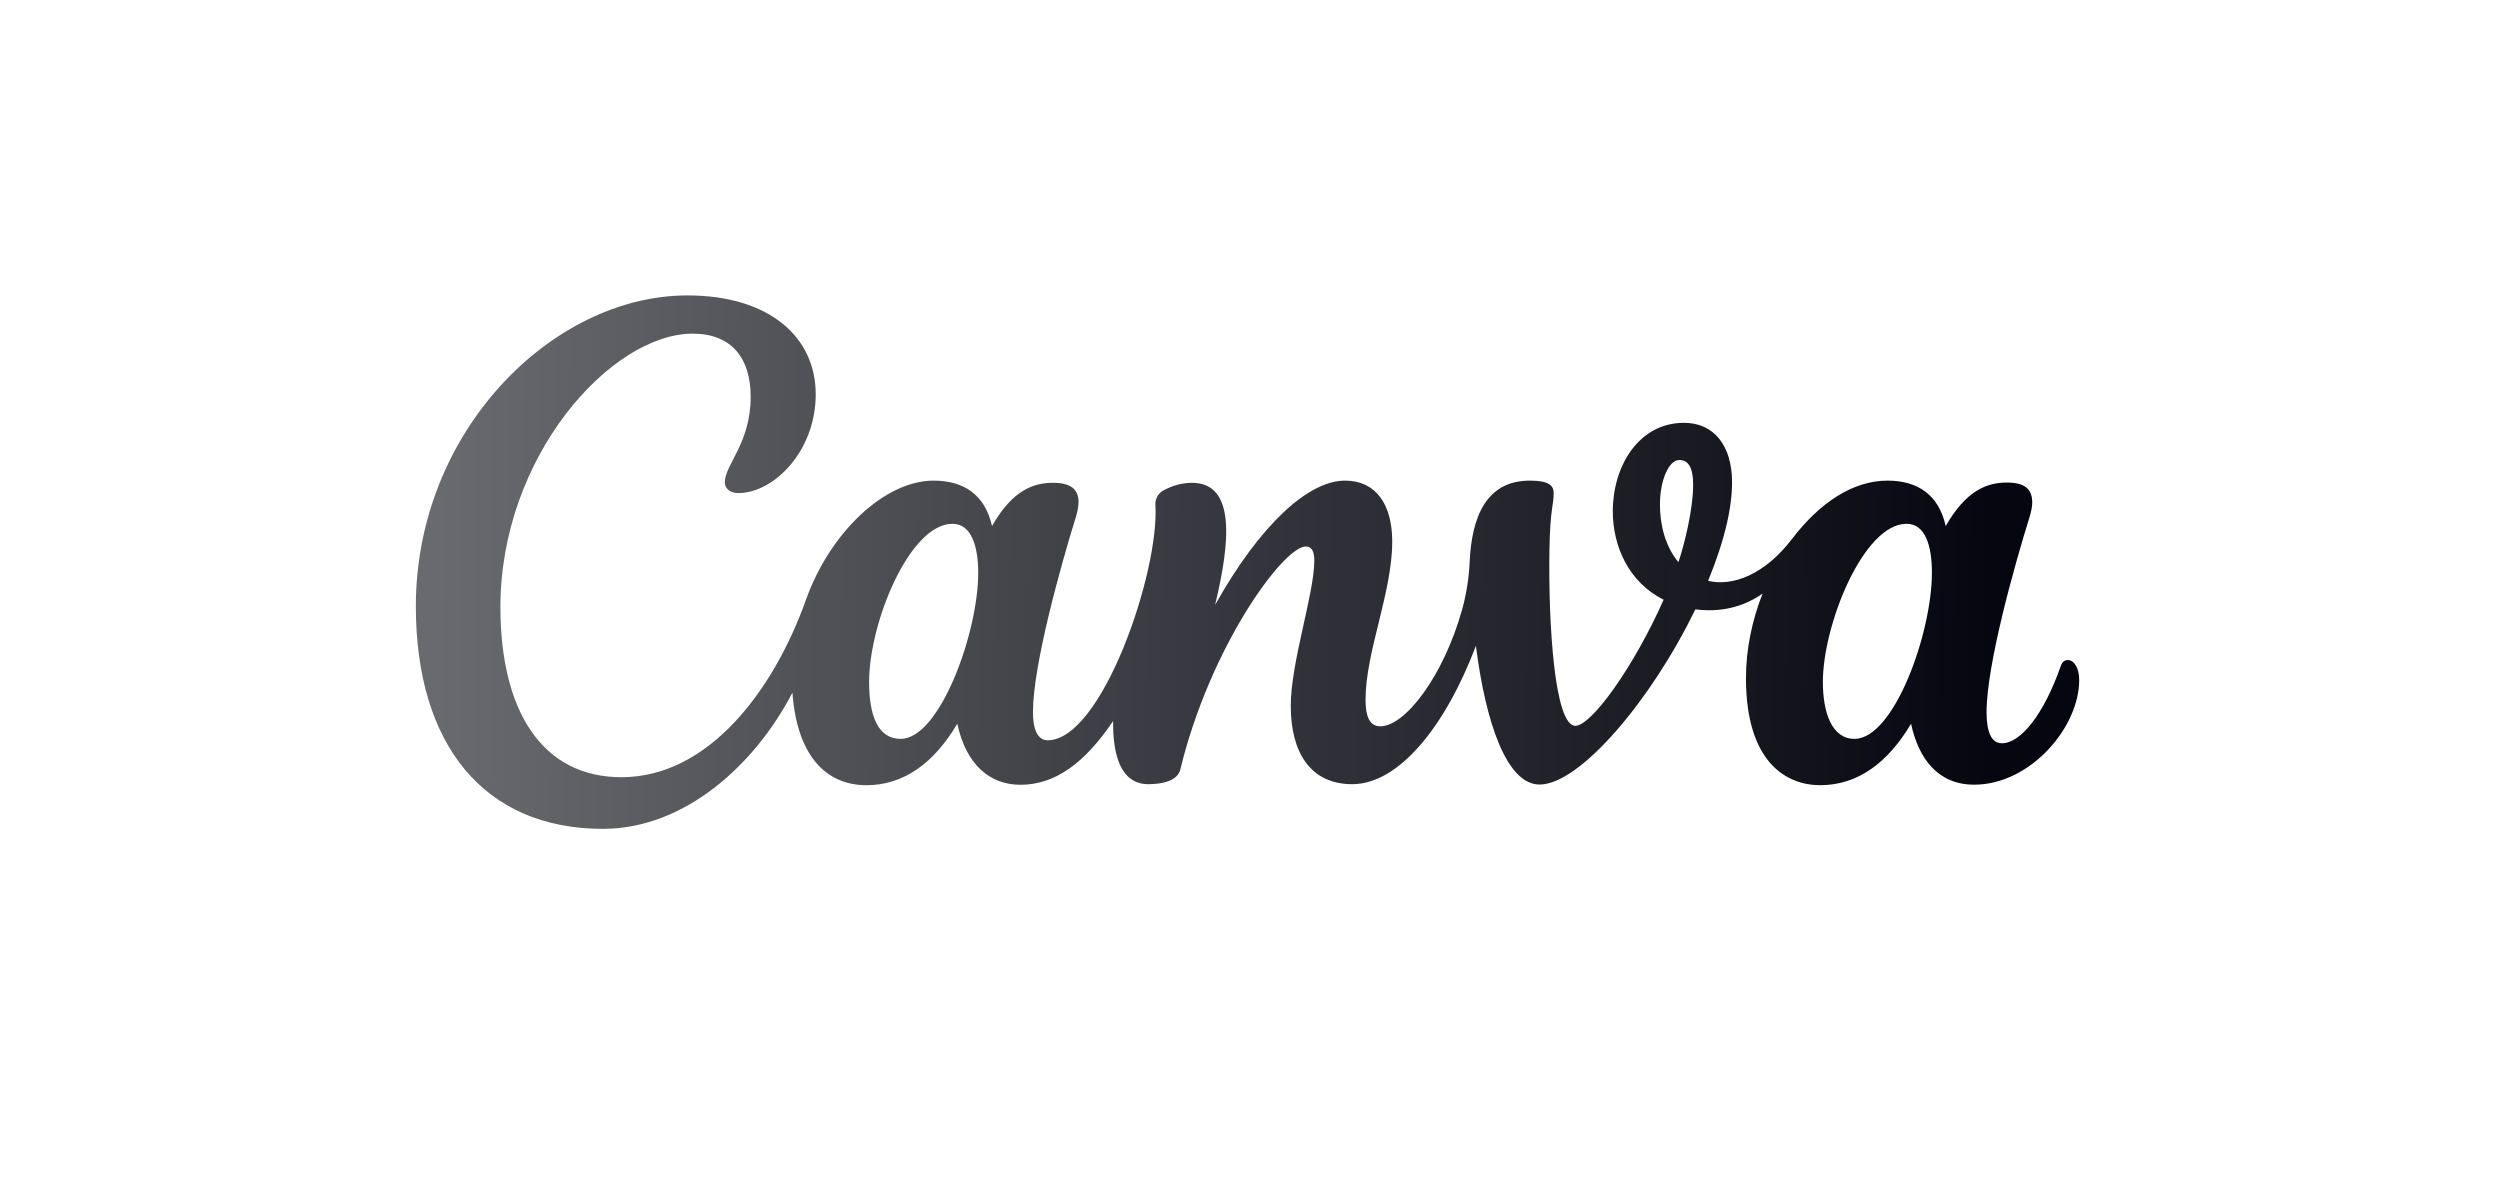 <svg width="101" height="48" viewBox="0 0 101 48" fill="none" xmlns="http://www.w3.org/2000/svg">
<g clip-path="url(#clip0_510_2750)">
<path d="M83.533 26.665C83.419 26.665 83.315 26.739 83.261 26.893C82.572 28.859 81.641 30.028 80.875 30.028C80.435 30.028 80.257 29.538 80.257 28.768C80.257 26.843 81.409 22.761 81.991 20.899C82.058 20.674 82.102 20.472 82.102 20.301C82.102 19.76 81.806 19.495 81.073 19.495C80.284 19.495 79.434 19.804 78.607 21.252C78.322 19.975 77.458 19.417 76.252 19.417C74.858 19.417 73.51 20.314 72.401 21.769C71.293 23.224 69.989 23.701 69.008 23.466C69.713 21.739 69.975 20.449 69.975 19.491C69.975 17.989 69.233 17.082 68.033 17.082C66.209 17.082 65.157 18.823 65.157 20.654C65.157 22.068 65.799 23.523 67.21 24.229C66.027 26.903 64.3 29.323 63.645 29.323C62.798 29.323 62.55 25.18 62.597 22.216C62.627 20.516 62.768 20.429 62.768 19.915C62.768 19.619 62.577 19.417 61.807 19.417C60.013 19.417 59.459 20.936 59.375 22.68C59.347 23.343 59.244 24 59.066 24.639C58.316 27.313 56.771 29.343 55.763 29.343C55.296 29.343 55.168 28.876 55.168 28.264C55.168 26.339 56.246 23.933 56.246 21.88C56.246 20.372 55.584 19.417 54.338 19.417C52.87 19.417 50.928 21.165 49.09 24.437C49.694 21.931 49.943 19.505 48.152 19.505C47.764 19.51 47.382 19.61 47.04 19.794C46.925 19.847 46.829 19.934 46.764 20.044C46.7 20.152 46.669 20.279 46.677 20.405C46.849 23.073 44.527 29.907 42.326 29.907C41.926 29.907 41.731 29.474 41.731 28.775C41.731 26.846 42.88 22.774 43.458 20.909C43.532 20.667 43.572 20.459 43.572 20.277C43.572 19.767 43.257 19.505 42.541 19.505C41.755 19.505 40.901 19.804 40.078 21.252C39.789 19.975 38.926 19.417 37.719 19.417C35.74 19.417 33.529 21.511 32.558 24.239C31.258 27.881 28.637 31.399 25.109 31.399C21.907 31.399 20.217 28.735 20.217 24.524C20.217 18.446 24.679 13.48 27.989 13.48C29.571 13.48 30.327 14.488 30.327 16.034C30.327 17.905 29.282 18.776 29.282 19.488C29.282 19.706 29.464 19.921 29.823 19.921C31.262 19.921 32.955 18.231 32.955 15.926C32.955 13.621 31.083 11.935 27.774 11.935C22.304 11.935 16.8 17.438 16.8 24.491C16.8 30.102 19.569 33.486 24.357 33.486C27.623 33.486 30.475 30.945 32.014 27.982C32.189 30.438 33.304 31.722 35.005 31.722C36.517 31.722 37.74 30.821 38.674 29.239C39.033 30.895 39.987 31.705 41.227 31.705C42.648 31.705 43.838 30.804 44.97 29.131C44.953 30.445 45.252 31.681 46.392 31.681C46.929 31.681 47.571 31.557 47.685 31.087C48.885 26.127 51.848 22.078 52.755 22.078C53.024 22.078 53.098 22.337 53.098 22.643C53.098 23.99 52.147 26.752 52.147 28.516C52.147 30.421 52.957 31.681 54.63 31.681C56.485 31.681 58.37 29.41 59.627 26.09C60.02 29.192 60.87 31.695 62.2 31.695C63.833 31.695 66.733 28.258 68.49 24.619C69.179 24.706 70.214 24.682 71.209 23.98C70.785 25.052 70.537 26.225 70.537 27.397C70.537 30.774 72.149 31.722 73.537 31.722C75.046 31.722 76.269 30.821 77.206 29.239C77.515 30.667 78.305 31.701 79.756 31.701C82.028 31.701 84 29.38 84 27.475C84 26.971 83.785 26.665 83.533 26.665ZM36.389 29.85C35.472 29.85 35.112 28.926 35.112 27.549C35.112 25.156 36.748 21.161 38.479 21.161C39.235 21.161 39.52 22.052 39.52 23.14C39.52 25.57 37.965 29.85 36.389 29.85ZM67.808 22.71C67.26 22.058 67.062 21.171 67.062 20.382C67.062 19.407 67.418 18.584 67.845 18.584C68.272 18.584 68.403 19.004 68.403 19.589C68.403 20.566 68.053 21.994 67.808 22.71ZM74.921 29.85C74.004 29.85 73.644 28.788 73.644 27.549C73.644 25.24 75.281 21.161 77.025 21.161C77.781 21.161 78.049 22.045 78.049 23.14C78.049 25.57 76.521 29.85 74.921 29.85Z" fill="url(#paint0_linear_510_2750)"/>
</g>
<defs>
<linearGradient id="paint0_linear_510_2750" x1="17.684" y1="24.355" x2="80.463" y2="24.934" gradientUnits="userSpaceOnUse">
<stop stop-color="#05060F" stop-opacity="0.6"/>
<stop offset="1" stop-color="#05060F"/>
</linearGradient>
<clipPath id="clip0_510_2750">
<rect width="67.2" height="25.2" fill="white" transform="translate(16.8 11.4)"/>
</clipPath>
</defs>
</svg>

